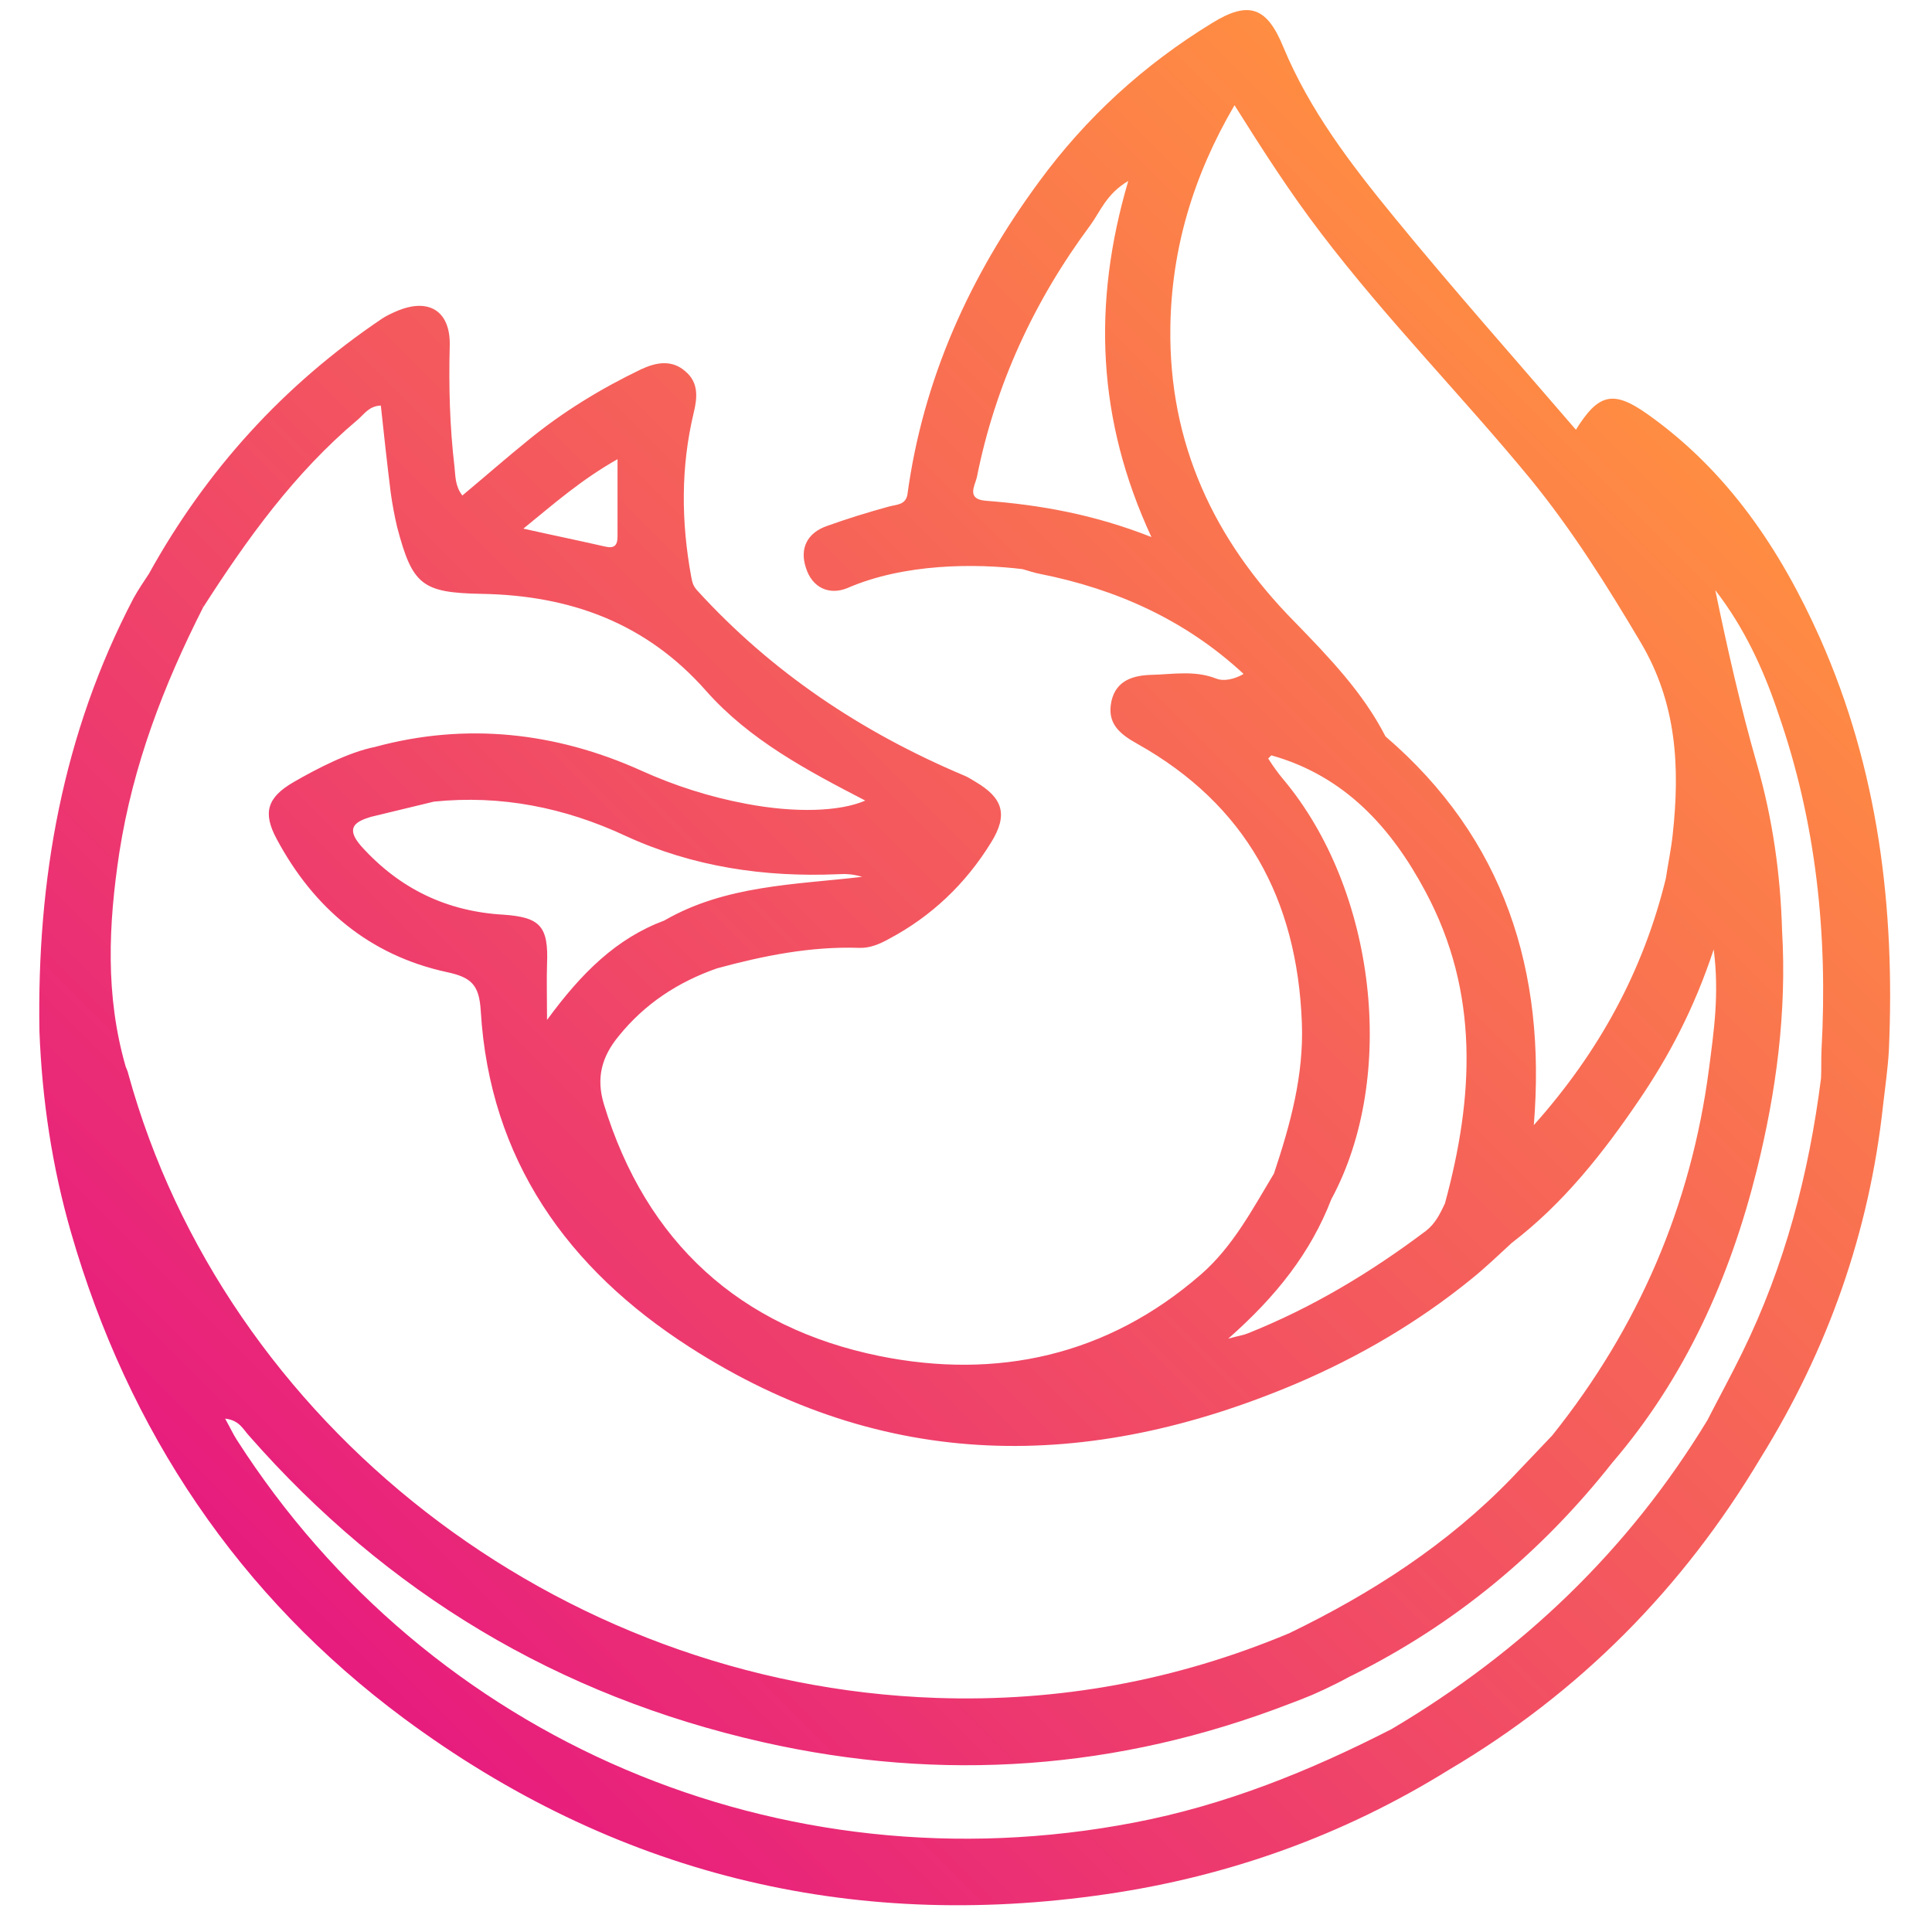 <svg height="192" viewBox="78.7 70 353.3 367.3" width="192" xmlns="http://www.w3.org/2000/svg" xmlns:xlink="http://www.w3.org/1999/xlink"><linearGradient id="a" gradientUnits="userSpaceOnUse" x1="132.685" x2="377.492" y1="383.414" y2="138.607"><stop offset="0" stop-color="#e71c7e"/><stop offset="1" stop-color="#ff8d42"/></linearGradient><path d="m417.7 191.3c-7.5-16.8-17.5-31.7-32.7-42.5-6.6-4.7-9.4-4-13.7 2.9-11.6-13.5-23.5-26.9-34.7-40.6-8.1-9.9-15.9-20.1-20.9-32.1-3.1-7.6-6.5-9-13.6-4.6-12.9 7.9-23.9 17.9-32.9 30.2-13.1 17.8-22 37.4-25 59.5-.4 1.9-2 1.8-3.5 2.2-4 1.1-7.9 2.3-11.8 3.7-3.7 1.3-5.2 4.2-4 7.9 1.2 3.9 4.5 5.3 7.9 3.9 10.8-4.7 24.3-4.7 33.3-3.6 1.1.3 2.2.7 3.3.9 14.6 2.9 27.7 8.8 38.7 19l-.1.1c-1.6.9-3.6 1.4-5.1.8-4.1-1.6-8.2-.8-12.3-.7-3.4.1-6.7 1-7.6 5-.9 4.2 1.5 6.2 4.9 8.1 20.7 11.6 30.4 29.6 31.3 53 .4 10-2.2 19.4-5.3 28.7-4.1 6.8-7.8 13.9-13.9 19.2-17.8 15.5-38.8 20-61.1 15.5-26.5-5.4-44.4-21.6-52.4-47.9-1.5-5-.4-9 2.8-12.9 5-6.2 11.3-10.3 18.7-12.9 8.8-2.4 17.8-4.2 27-3.9 2 .1 3.9-.7 5.7-1.7 8.1-4.3 14.6-10.5 19.4-18.3 3.3-5.3 2.3-8.5-3-11.6-.7-.4-1.4-.9-2.2-1.2-19.4-8.2-36.5-19.6-50.7-35.2-.8-.9-.9-1.6-1.1-2.6-1.9-10.4-2-20.8.5-31.2.7-2.9.9-5.7-1.6-7.8-2.6-2.3-5.6-1.7-8.4-.4-7.7 3.7-14.9 8.1-21.5 13.5-4.2 3.4-8.3 7-12.5 10.5-1.4-1.8-1.3-3.7-1.5-5.5-.9-7.6-1.1-15.3-.9-22.9.2-6.7-4-9.3-10.2-6.6-.9.4-1.8.8-2.7 1.4-18.7 12.6-33.4 28.8-44.3 48.5-1 1.5-2 3-2.9 4.6-13.5 25.8-18.4 53.5-17.9 82.4.5 13 2.4 25.7 6 38.2 10.9 37.8 31.9 69.1 63.3 92.4 39.7 29.4 84.5 40.6 133.6 33.4 23.3-3.4 45-11.2 65-23.6 24.9-14.7 44.5-34.5 59.3-59.3 12.8-20.6 20.7-43 23.3-67.1.4-3.5.9-6.9 1.1-10.4 1.2-27.1-2-53.4-13.1-78.4zm-158.6-26.1c-3.7-.3-2.1-2.8-1.7-4.4 3.5-17.6 10.9-33.6 21.6-48 1.9-2.6 3-5.9 7.2-8.4-6.9 23.4-5.9 45.5 4.4 67.7-10.9-4.3-21.1-6.1-31.5-6.9zm35.1-32.9c.2-14.9 4.3-28.8 12.2-42.3 5.4 8.6 10.6 16.7 16.5 24.4 12.4 16.3 26.8 30.9 39.8 46.7 7.9 9.7 14.5 20.2 20.9 31 6.9 11.6 7.5 23.8 6.1 36.6-.3 2.8-.9 5.6-1.3 8.3-4.3 17.6-12.7 33-25.1 46.9 2.4-29.3-5.6-54.5-28.2-73.9-4.3-8.4-10.8-15.1-17.3-21.8-15.3-15.5-23.9-33.9-23.6-55.9zm30.6 165.7c12.6-23.3 8.5-58.8-9.1-79.8-1.1-1.3-2-2.6-2.9-4l.6-.6c13.9 3.9 22.8 13.7 29.3 25.9 10.3 19.2 9.2 39.1 3.7 59.3-.9 1.9-1.8 3.8-3.6 5.2-10.5 7.9-21.6 14.6-33.9 19.5-.7.3-1.5.4-3.7 1 9.2-8.1 15.7-16.4 19.6-26.5zm-126.8-53c-9.1 3.4-15.7 9.9-22.3 18.9 0-4.5-.1-7.6 0-10.6.3-7.2-1.3-8.9-8.2-9.4-10.8-.6-19.8-4.9-27.1-13-3.1-3.5-1.2-4.7 1.8-5.6l12-2.9c12.7-1.3 24.8 1.1 36.4 6.5 12.8 5.9 26.4 7.9 40.4 7.3 1.5-.1 3 0 4.6.5-12.9 1.5-26 1.6-37.6 8.3zm-8.9-87.7v14.7c0 1.8-.7 2.3-2.4 1.9-4.8-1.1-9.7-2.1-15.5-3.4 5.9-4.8 11-9.3 17.9-13.2zm-93.5 115.5c-3.9-13.5-3.3-27-1.2-40.8 2.6-16.6 8.4-31.7 15.9-46.5-.1-.2-.3-.5-.4-.7.1.2.3.4.4.7 8.4-13.1 17.4-25.6 29.4-35.7 1.2-1 2.1-2.6 4.4-2.7.6 5.6 1.2 11.1 1.9 16.7.3 2.1.7 4.3 1.2 6.4 2.9 11 4.7 12.5 16.1 12.7 16.8.3 31.2 5.5 42.6 18.4 8.3 9.4 19.3 15.2 30.3 20.9-4.8 2.1-13.3 2.4-22.7.6-6.9-1.3-13.5-3.4-19.9-6.3-16.2-7.3-33.3-9.2-50.6-4.5-5 1-11 4.1-15.5 6.7-5 2.9-5.9 5.8-3.2 10.8 7 13.1 17.6 22.1 32.3 25.3 4.7 1 6.2 2.4 6.5 7.4 1.7 28.3 16.5 49 39.7 63.9 37 23.8 75.7 23.7 115.2 7 12-5.1 23.3-11.7 33.5-20 2.6-2.1 5.1-4.5 7.6-6.8 9.8-7.5 17.3-17 24.1-27 5.8-8.5 10.6-17.6 14.3-28.8 1.1 8.6 0 15.7-.9 22.7-3.4 26-13.4 49.2-29.8 69.7l-7.8 8.2c-12.1 12.5-26.5 21.8-42.2 29.4-21.5 9-43.8 13.1-67.1 12.3-72.2-2.5-135.3-52.2-153.6-118.6-.1-.5-.3-.9-.5-1.4zm322.4-3.3c-.1 1.8 0 3.6-.1 5.5-2.3 18.2-6.9 35.7-15 52.2-2.1 4.3-4.4 8.5-6.6 12.8-15 24.7-35.2 44-60 58.7-15.6 8-31.7 14.5-49 17.8-67.1 12.9-134-15.6-170.6-72.8-.7-1.1-1.2-2.2-2.2-4 2.7.3 3.4 2 4.5 3.2 26.3 30 58.8 49.5 97.7 58.3 34.1 7.7 67.6 5.3 100.2-7.3 3.2-1.2 5-1.9 9-3.9 2-1 2-1.1 2.9-1.5 19.5-9.7 35.9-23.3 49.4-40.4 13.9-16.2 22.4-35.2 27.5-55.7 3.7-14.9 5.7-30 4.8-45.4-.3-10.8-1.8-21.4-4.8-31.8-3.1-10.8-5.6-21.9-7.9-33 5.5 7.1 9.2 15.1 12 23.5 7.2 20.7 9.4 42 8.2 63.8z" fill="url(#a)"/></svg>